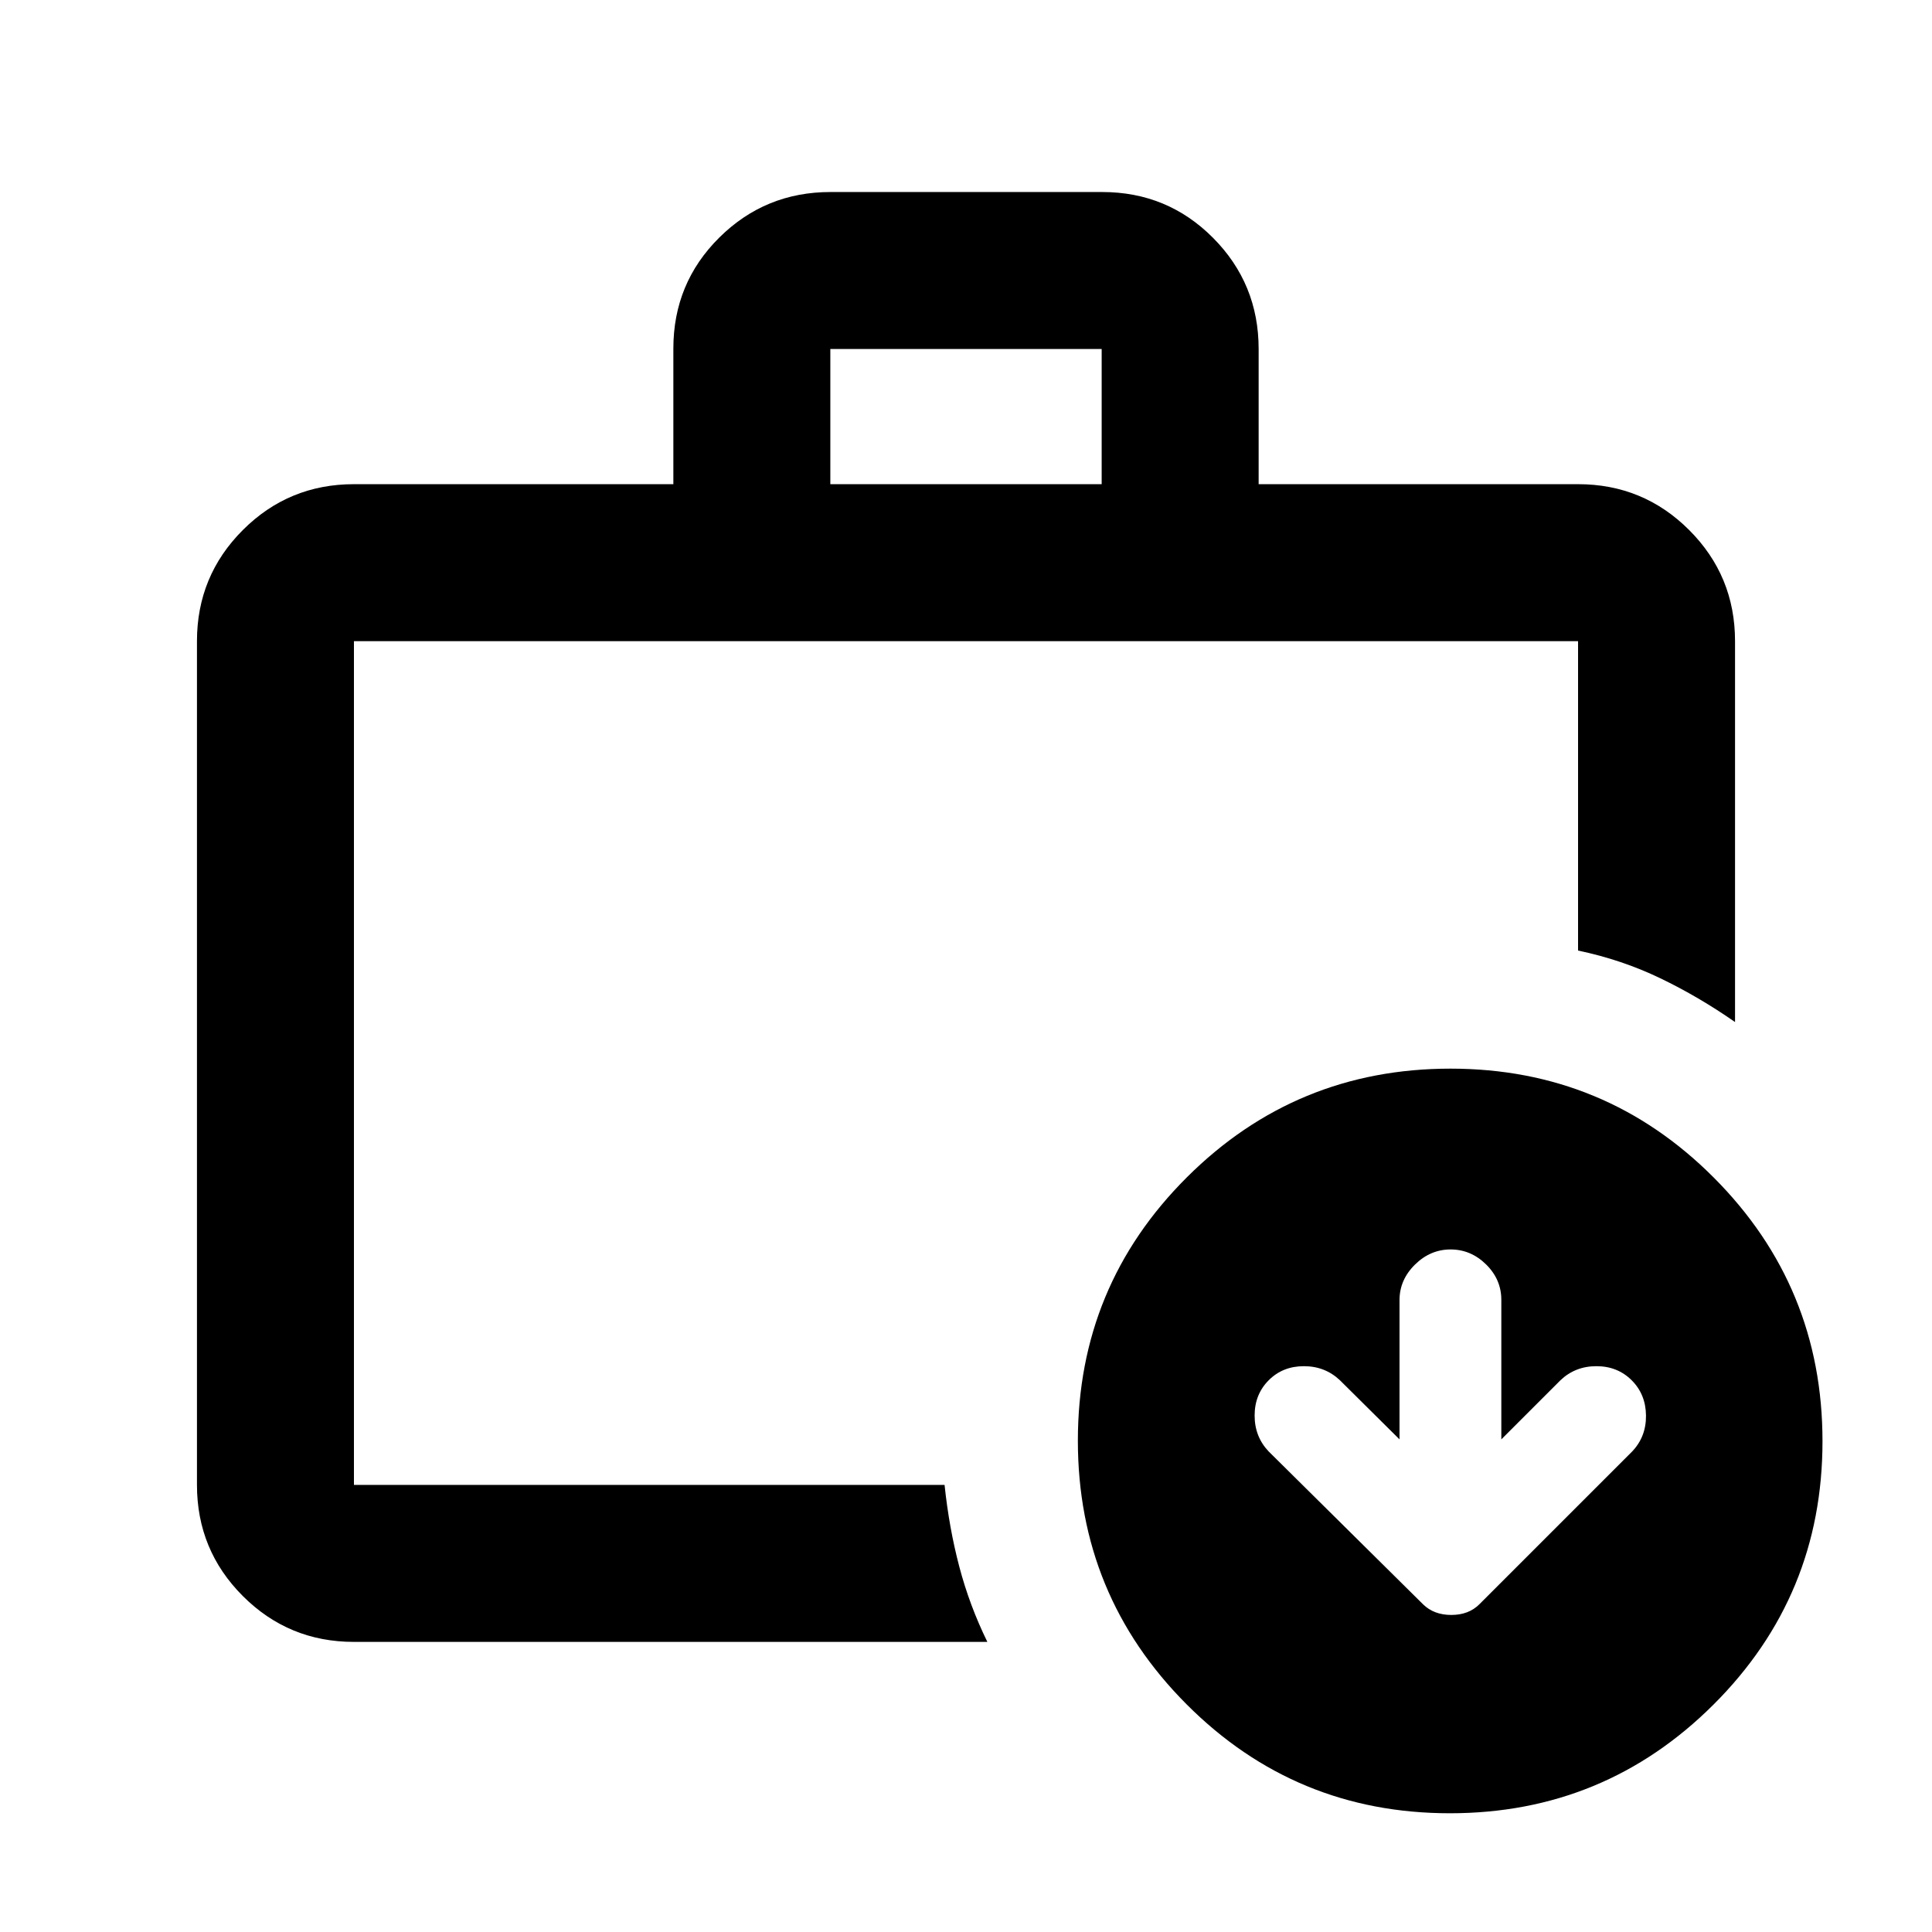 <svg xmlns="http://www.w3.org/2000/svg" height="20" viewBox="0 -960 960 960" width="20"><path d="M175.87-222.152v-419.261 419.261Zm236.717-497.261h134.826v-67.174H412.587v67.174ZM175.87-144.152q-32.421 0-55.211-22.79t-22.79-55.21v-419.261q0-32.42 22.79-55.21t55.211-22.79h158.717v-67.386q0-32.508 22.816-55.148 22.815-22.64 55.272-22.64h135.002q32.456 0 55.096 22.79 22.64 22.79 22.64 55.21v67.174H784.13q32.421 0 55.211 22.79t22.79 55.21v189.261q-18.028-12.558-37.147-21.764-19.12-9.207-40.854-13.758v-153.739H175.87v419.261h293.478q2.239 21.282 7.304 40.565 5.066 19.283 13.957 37.435H175.87Zm519.543-100.631-29.63-29.391q-7.386-6.978-17.9-6.978-10.513 0-17.492 7.012-6.978 7.013-6.978 17.514 0 10.502 6.978 17.843l76.701 75.941q5.39 5.299 14.04 5.299 8.651 0 13.95-5.299l75.94-75.941q6.978-7.341 6.859-17.877-.12-10.536-7.132-17.514-7.013-6.978-17.514-6.978-10.502 0-17.844 6.978L746-244.783v-69.327q0-10.138-7.562-17.59-7.563-7.452-17.646-7.452-10.083 0-17.731 7.552-7.648 7.552-7.648 17.622v69.195ZM720.428-59q-76.841 0-130.841-54.159-54-54.159-54-131 0-76.841 54.159-130.841 54.159-54 131-54 76.841 0 130.841 54.159 54 54.159 54 131 0 76.841-54.159 130.841-54.159 54-131 54Z"/></svg>